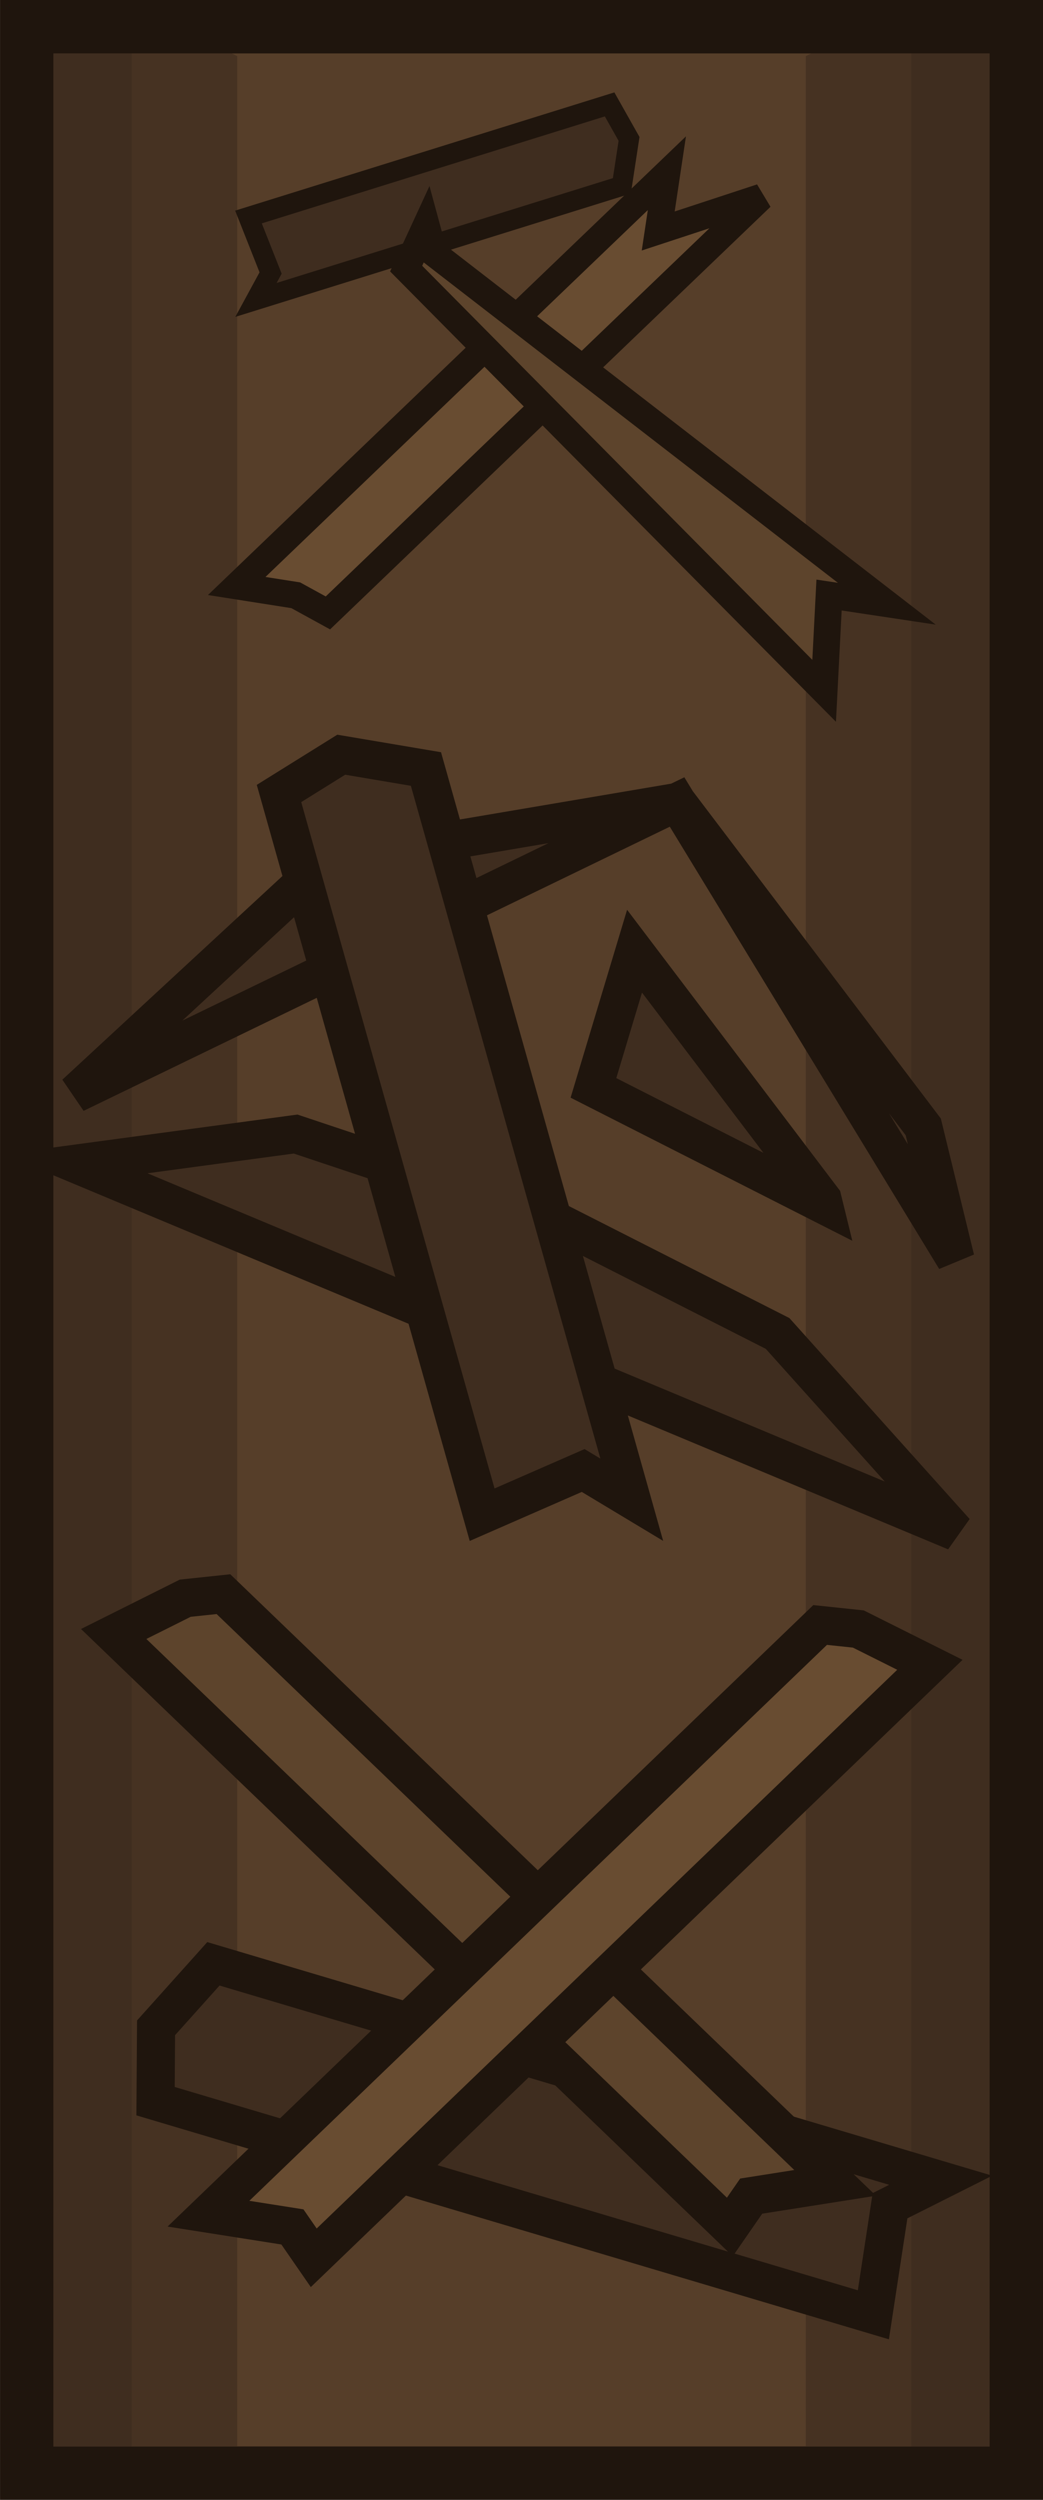 <svg xmlns="http://www.w3.org/2000/svg" width="273.57" height="655.328" viewBox="0 0 72.382 173.389"><path d="M-18.55 85.959v173.389h72.38V85.959Zm7.407 7.408h57.565V251.94h-57.565z" style="color:#000;fill:#1f150d;fill-rule:evenodd;paint-order:stroke fill markers;stroke-width:1;stroke-dasharray:none" transform="translate(18.552 -85.959)"/><path d="M-14.847 89.664h64.972v165.98h-64.972z" style="color:#000;fill:#563e29;fill-rule:evenodd;-inkscape-stroke:none;paint-order:stroke fill markers" transform="translate(18.552 -85.959)"/><path d="M-9.405 89.663v165.98h-5.442V89.664Z" style="fill:#3f2d1f;fill-opacity:1;fill-rule:evenodd;stroke:none;stroke-width:7.408;stroke-dasharray:none;stroke-opacity:1;paint-order:stroke fill markers" transform="translate(18.552 -85.959)"/><path d="m-2.473 89.663.383.192v165.789h-7.315V89.664Z" style="fill:#463222;fill-opacity:1;fill-rule:evenodd;stroke:none;stroke-width:7.408;stroke-dasharray:none;stroke-opacity:1;paint-order:stroke fill markers" transform="translate(18.552 -85.959)"/><path d="M44.684 89.663v165.98h5.441V89.664Z" style="fill:#3f2d1f;fill-opacity:1;fill-rule:evenodd;stroke:none;stroke-width:7.408;stroke-dasharray:none;stroke-opacity:1;paint-order:stroke fill markers" transform="translate(18.552 -85.959)"/><path d="m37.751 89.663-.382.192v165.789h7.315V89.664Z" style="fill:#463222;fill-opacity:1;fill-rule:evenodd;stroke:none;stroke-width:7.408;stroke-dasharray:none;stroke-opacity:1;paint-order:stroke fill markers" transform="translate(18.552 -85.959)"/><path d="m10.83 140.648-.035 5.088 49.815 14.817 1.156-7.565 3.517-1.767-50.472-15.012zm55.477-53.321-2.235-9.166-17.085-22.535-2.006.34-22.344 3.787L5.224 75.858l41.763-20.232ZM44.036 65.974 57.082 83.18l.097.396-15.995-8.12zM20.515 78.657l18.149 6.064 15.299 7.767 12.344 13.754L5.224 80.718Z" style="fill:#3f2d1f;fill-opacity:1;fill-rule:evenodd;stroke:#1f150d;stroke-width:2.646;stroke-dasharray:none;stroke-opacity:1;paint-order:normal"/><path d="m7.89 113.332 42.76 41.13 1.482-2.141 5.825-.918-42.45-40.833-2.65.28z" style="fill:#5d442c;fill-opacity:1;fill-rule:evenodd;stroke:#1f150d;stroke-width:2.646;stroke-dasharray:none;stroke-opacity:1;paint-order:normal"/><path d="m64.533 115.47-42.76 41.13-1.481-2.142-5.826-.917 42.45-40.833 2.651.279z" style="fill:#684c31;fill-opacity:1;fill-rule:evenodd;stroke:#1f150d;stroke-width:2.646;stroke-dasharray:none;stroke-opacity:1;paint-order:normal"/><path d="m43.654 9.634-1.348-2.393-25.063 7.81 1.536 3.884-1.016 1.868 25.393-7.912z" style="fill:#3f2d1f;fill-opacity:1;fill-rule:evenodd;stroke:#1f150d;stroke-width:1.394;stroke-dasharray:none;stroke-opacity:1;paint-order:normal"/><path d="m52.828 13.672-30.072 28.84-2.232-1.224-4.097-.644 29.854-28.63-.602 4.008Z" style="fill:#684c31;fill-opacity:1;fill-rule:evenodd;stroke:#1f150d;stroke-width:1.858;stroke-dasharray:none;stroke-opacity:1;paint-order:normal"/><path d="M57.194 47.916 28.186 18.63l1.392-3.017.532 1.96 31.434 24.302-4.009-.603Z" style="fill:#5d442c;fill-opacity:1;fill-rule:evenodd;stroke:#1f150d;stroke-width:1.858;stroke-dasharray:none;stroke-opacity:1;paint-order:normal"/><path d="m23.682 52.346-4.32 2.69 14.097 50.023 7.012-3.066 3.373 2.029L29.56 53.339z" style="fill:#3f2d1f;fill-opacity:1;fill-rule:evenodd;stroke:#1f150d;stroke-width:2.646;stroke-dasharray:none;stroke-opacity:1;paint-order:normal"/></svg>